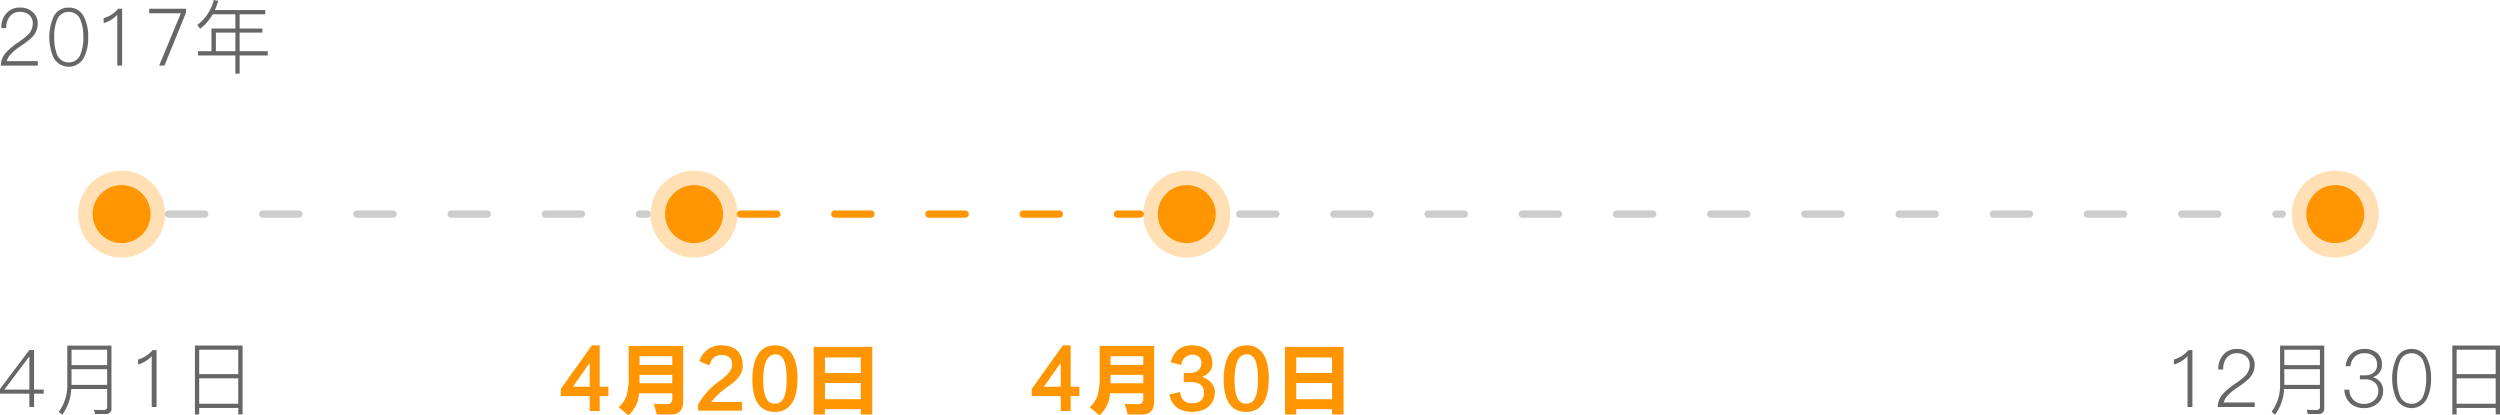 <svg id="shijianbiao.svg" xmlns="http://www.w3.org/2000/svg" width="690.032" height="114.657" viewBox="0 0 690.032 114.657">
  <defs>
    <style>
      .cls-1, .cls-2, .cls-6 {
        fill: #ff9500;
      }

      .cls-1 {
        opacity: 0.3;
      }

      .cls-3 {
        fill: #666;
      }

      .cls-3, .cls-4, .cls-5, .cls-6 {
        fill-rule: evenodd;
      }

      .cls-4, .cls-5 {
        fill: none;
        stroke-linecap: round;
        stroke-width: 2px;
        stroke-dasharray: 10 16;
      }

      .cls-4 {
        stroke: #ccc;
      }

      .cls-5 {
        stroke: #ff9500;
      }
    </style>
  </defs>
  <circle id="椭圆_1" data-name="椭圆 1" class="cls-1" cx="191.563" cy="59.094" r="12"/>
  <circle id="椭圆_1_拷贝" data-name="椭圆 1 拷贝" class="cls-2" cx="191.563" cy="59.094" r="8"/>
  <circle id="椭圆_1_拷贝_2" data-name="椭圆 1 拷贝 2" class="cls-1" cx="327.563" cy="59.094" r="12"/>
  <circle id="椭圆_1_拷贝_2-2" data-name="椭圆 1 拷贝 2" class="cls-2" cx="327.563" cy="59.094" r="8"/>
  <path id="_4月1日" data-name="4月1日" class="cls-3" d="M29.443,812.263v1.3h8.1v3.674h1.3v-3.674H41.5v-1.122H38.837V801.527h-1.3Zm8.1-8.91v9.086H30.653l6.82-9.086h0.066Zm21.472,3.454v4.334H49.177v-4.334h9.834Zm-9.834-1.122v-4.246h9.834v4.246H49.177Zm9.834,6.578v4.774a0.845,0.845,0,0,1-.858,1.034q-0.77,0-2.794-.044l0.308,1.144h2.882a1.478,1.478,0,0,0,1.65-1.694V800.3H48.011v10.67a12.4,12.4,0,0,1-2.332,7.59l0.924,0.836a12.993,12.993,0,0,0,2.508-7.128h9.9Zm12.562-10.736a8.244,8.244,0,0,1-4.026,2.618v1.364a8.116,8.116,0,0,0,3.762-2.31v14.036h1.342V801.527H71.573Zm11.66-1.254V819.3H84.42v-1.8H95.2v1.782h1.188V800.273H83.232Zm1.188,9.064H95.2v7H84.42v-7Zm0-7.9H95.2v6.732H84.42v-6.732Z" transform="translate(-29.438 -704.906)"/>
  <path id="_12月30日" data-name="12月30日" class="cls-3" d="M633.493,801.527a8.859,8.859,0,0,1-1.848,1.628,8.771,8.771,0,0,1-2.178.99v1.364a8.116,8.116,0,0,0,3.762-2.31v14.036h1.342V801.527h-1.078Zm13.375-.308a4.762,4.762,0,0,0-3.7,1.518,5.767,5.767,0,0,0-1.452,4.158h1.364a4.766,4.766,0,0,1,1.056-3.344,3.394,3.394,0,0,1,2.706-1.144,3.685,3.685,0,0,1,2.574.858,3.062,3.062,0,0,1,.968,2.42,4.382,4.382,0,0,1-1.3,3.014,23.522,23.522,0,0,1-2.662,2.09,18.872,18.872,0,0,0-3.3,2.706,5.455,5.455,0,0,0-1.562,3.74h10.208V816h-8.558q0.375-1.826,3.718-4.092a22.784,22.784,0,0,0,3.256-2.508,5.294,5.294,0,0,0,1.562-3.7,4.1,4.1,0,0,0-1.386-3.256,5.02,5.02,0,0,0-3.5-1.232h0Zm22.9,5.588v4.334h-9.834v-4.334h9.834Zm-9.834-1.122v-4.246h9.834v4.246h-9.834Zm9.834,6.578v4.774a0.845,0.845,0,0,1-.858,1.034q-0.77,0-2.794-.044l0.308,1.144h2.882a1.478,1.478,0,0,0,1.65-1.694V800.3H658.77v10.67a12.4,12.4,0,0,1-2.332,7.59l0.924,0.836a12.993,12.993,0,0,0,2.508-7.128h9.9Zm12.254-11.044a5,5,0,0,0-3.52,1.254,5.155,5.155,0,0,0-1.628,3.5h1.342a4.091,4.091,0,0,1,1.188-2.618,3.542,3.542,0,0,1,2.618-.946,3.753,3.753,0,0,1,2.618.858,2.953,2.953,0,0,1,.9,2.244,2.876,2.876,0,0,1-.88,2.222,3.993,3.993,0,0,1-2.6.77h-1.254v1.1H682.2a3.939,3.939,0,0,1,2.662.836,2.937,2.937,0,0,1,1.012,2.332,3.455,3.455,0,0,1-1.056,2.574,4.193,4.193,0,0,1-2.926,1.034,3.985,3.985,0,0,1-2.6-.858,3.922,3.922,0,0,1-1.408-3.058h-1.364a5.215,5.215,0,0,0,1.892,3.982,5.506,5.506,0,0,0,3.5,1.1,5.565,5.565,0,0,0,3.828-1.342,4.526,4.526,0,0,0,1.474-3.476,3.628,3.628,0,0,0-.77-2.332,4.091,4.091,0,0,0-2.112-1.386,3.442,3.442,0,0,0,2.552-3.564,3.87,3.87,0,0,0-1.32-3.08,5.274,5.274,0,0,0-3.542-1.144h0Zm13.046,0a4.508,4.508,0,0,0-4.224,2.6,14.112,14.112,0,0,0,0,11.132,4.734,4.734,0,0,0,8.448,0,11.835,11.835,0,0,0,1.144-5.566,11.678,11.678,0,0,0-1.144-5.566,4.508,4.508,0,0,0-4.224-2.6h0Zm0,1.188a3.405,3.405,0,0,1,3.278,2.332,12.036,12.036,0,0,1,.748,4.642,12.235,12.235,0,0,1-.748,4.642,3.43,3.43,0,0,1-3.278,2.332,3.379,3.379,0,0,1-3.278-2.332,12.364,12.364,0,0,1-.726-4.642,12.163,12.163,0,0,1,.726-4.642,3.38,3.38,0,0,1,3.278-2.332h0Zm11.242-2.134V819.3H707.5v-1.8h10.78v1.782h1.188V800.273H706.312Zm1.188,9.064h10.78v7H707.5v-7Zm0-7.9h10.78v6.732H707.5v-6.732Z" transform="translate(-29.438 -704.906)"/>
  <path id="形状_4" data-name="形状 4" class="cls-4" d="M75.944,764H208.056" transform="translate(-29.438 -704.906)"/>
  <path id="形状_4_拷贝" data-name="形状 4 拷贝" class="cls-5" d="M233.84,764H344.16" transform="translate(-29.438 -704.906)"/>
  <path id="形状_4_拷贝_2" data-name="形状 4 拷贝 2" class="cls-4" d="M371.6,764H659.4" transform="translate(-29.438 -704.906)"/>
  <path id="_4月20日" data-name="4月20日" class="cls-6" d="M187.566,811.649l4.641-6.617v6.617h-4.641Zm7.391,0v-11.43h-2.149l-8.594,12.032v1.976h7.993v4.125h2.75v-4.125h2.406v-2.578h-2.406Zm11.01-6.016v-2.406h9.023v2.406h-9.023Zm0,2.75h9.023V810.7h-9.023v-2.321h0Zm-0.172,5.071h9.2V815a1.33,1.33,0,0,1-1.546,1.461q-1.548,0-3.61-.086a21.736,21.736,0,0,1,.86,2.922h4.039q3.264,0,3.265-3.61v-15.3H202.959v7.992a19.875,19.875,0,0,1-.515,5.5,7.729,7.729,0,0,1-2.235,3.438q1.29,1.03,2.664,2.234a8.679,8.679,0,0,0,2.578-3.953,8.837,8.837,0,0,0,.344-2.148h0Zm19.948,2.406a19.875,19.875,0,0,1,4.3-4.039q4.812-3.095,4.383-6.531-0.345-4.812-5.672-5.071a6.173,6.173,0,0,0-6.274,4.383l2.75,1.2q0.774-2.835,3.18-2.922,3.093,0,3.094,2.579,0.171,2.063-3.61,4.726a19.426,19.426,0,0,0-5.757,6.36v1.718h12.117V815.86h-8.508Zm17.541-13.148q3.353-.258,3.266,6.789,0.084,6.96-3.18,6.789-3.351.258-3.265-6.789,0.084-6.616,3.179-6.789h0Zm0.086,15.9q6.1-.173,6.188-9.109,0-9.282-6.274-9.282-6.015.174-6.187,9.282,0,9.11,6.273,9.109h0Zm13.761-10.742v-4.3h9.883v4.3h-9.883Zm9.883,2.75v4.469h-9.883v-4.469h9.883Zm-9.883,7.219h9.883V819.3h3.179V800.649H254.037V819.3h3.094v-1.461Z" transform="translate(-29.438 -704.906)"/>
  <path id="_4月30日" data-name="4月30日" class="cls-6" d="M317.566,811.649l4.641-6.617v6.617h-4.641Zm7.391,0v-11.43h-2.149l-8.594,12.032v1.976h7.993v4.125h2.75v-4.125h2.406v-2.578h-2.406Zm11.01-6.016v-2.406h9.023v2.406h-9.023Zm0,2.75h9.023V810.7h-9.023v-2.321h0Zm-0.172,5.071h9.195V815a1.33,1.33,0,0,1-1.546,1.461q-1.548,0-3.61-.086a21.736,21.736,0,0,1,.86,2.922h4.039q3.264,0,3.265-3.61v-15.3H332.959v7.992a19.875,19.875,0,0,1-.515,5.5,7.729,7.729,0,0,1-2.235,3.438q1.29,1.03,2.664,2.234a8.679,8.679,0,0,0,2.578-3.953,8.837,8.837,0,0,0,.344-2.148h0Zm22.7,5.156q5.93-.258,6.273-5.414-0.086-2.921-3.523-4.3,2.837-1.116,2.836-3.7-0.174-4.9-5.672-4.985-4.641.087-5.844,4.727l2.922,0.687a3.09,3.09,0,0,1,3.008-2.835q2.492,0.086,2.578,2.32-0.173,2.751-3.437,2.75h-1.461v2.492h2.148q3.178,0.087,3.438,2.664,0.084,3.267-3.438,3.18-2.837-.085-3.18-3.094l-2.922.688q0.945,4.726,6.274,4.812h0Zm14.877-15.9q3.353-.258,3.266,6.789,0.084,6.96-3.18,6.789-3.351.258-3.265-6.789,0.084-6.616,3.179-6.789h0Zm0.086,15.9q6.1-.173,6.188-9.109,0-9.282-6.274-9.282-6.015.174-6.187,9.282,0,9.11,6.273,9.109h0Zm13.761-10.742v-4.3H397.1v4.3h-9.882Zm9.882,2.75v4.469h-9.882v-4.469H397.1Zm-9.882,7.219H397.1V819.3h3.18V800.649H384.123V819.3h3.094v-1.461Z" transform="translate(-29.438 -704.906)"/>
  <path id="_2017年" data-name="2017年" class="cls-3" d="M34.966,707a4.762,4.762,0,0,0-3.7,1.518,5.767,5.767,0,0,0-1.452,4.158h1.364a4.766,4.766,0,0,1,1.056-3.344,3.394,3.394,0,0,1,2.706-1.144,3.688,3.688,0,0,1,2.574.858,3.065,3.065,0,0,1,.968,2.42,4.386,4.386,0,0,1-1.3,3.014,23.6,23.6,0,0,1-2.662,2.09,18.81,18.81,0,0,0-3.3,2.706,5.452,5.452,0,0,0-1.562,3.74H39.872v-1.232H31.314q0.374-1.826,3.718-4.092a22.869,22.869,0,0,0,3.256-2.508,5.3,5.3,0,0,0,1.562-3.7,4.1,4.1,0,0,0-1.386-3.256,5.022,5.022,0,0,0-3.5-1.232h0Zm13.442,0a4.508,4.508,0,0,0-4.224,2.6,14.112,14.112,0,0,0,0,11.132,4.734,4.734,0,0,0,8.448,0,11.842,11.842,0,0,0,1.144-5.566,11.685,11.685,0,0,0-1.144-5.566,4.508,4.508,0,0,0-4.224-2.6h0Zm0,1.188a3.405,3.405,0,0,1,3.278,2.332,12.047,12.047,0,0,1,.748,4.642,12.247,12.247,0,0,1-.748,4.642,3.43,3.43,0,0,1-3.278,2.332,3.378,3.378,0,0,1-3.278-2.332,12.364,12.364,0,0,1-.726-4.642,12.163,12.163,0,0,1,.726-4.642,3.379,3.379,0,0,1,3.278-2.332h0Zm13.662-.88a8.244,8.244,0,0,1-4.026,2.618v1.364a8.116,8.116,0,0,0,3.762-2.31v14.036h1.342V707.31H62.069Zm8.558,1.254h8.734l-6.006,14.454h1.474l5.94-14.586V707.31H70.627v1.254Zm23.782,0.286v3.938h-6.6v6.248H84.091v1.188H94.409v5.016h1.166v-5.016h7.766v-1.188H95.575V713.91h6.292v-1.122H95.575V708.85h7.062v-1.166h-13.9a18.9,18.9,0,0,0,.924-2.552l-1.21-.22a12.581,12.581,0,0,1-4.576,6.908l0.814,1.012a12.92,12.92,0,0,0,3.454-3.982h6.27Zm-5.39,5.06h5.39v5.126h-5.39V713.91Z" transform="translate(-29.438 -704.906)"/>
  <circle id="椭圆_1_拷贝_3" data-name="椭圆 1 拷贝 3" class="cls-1" cx="33.563" cy="59.094" r="12"/>
  <circle id="椭圆_1_拷贝_3-2" data-name="椭圆 1 拷贝 3" class="cls-2" cx="33.563" cy="59.094" r="8"/>
  <circle id="椭圆_1_拷贝_4" data-name="椭圆 1 拷贝 4" class="cls-1" cx="644.563" cy="59.094" r="12"/>
  <circle id="椭圆_1_拷贝_4-2" data-name="椭圆 1 拷贝 4" class="cls-2" cx="644.563" cy="59.094" r="8"/>
</svg>
